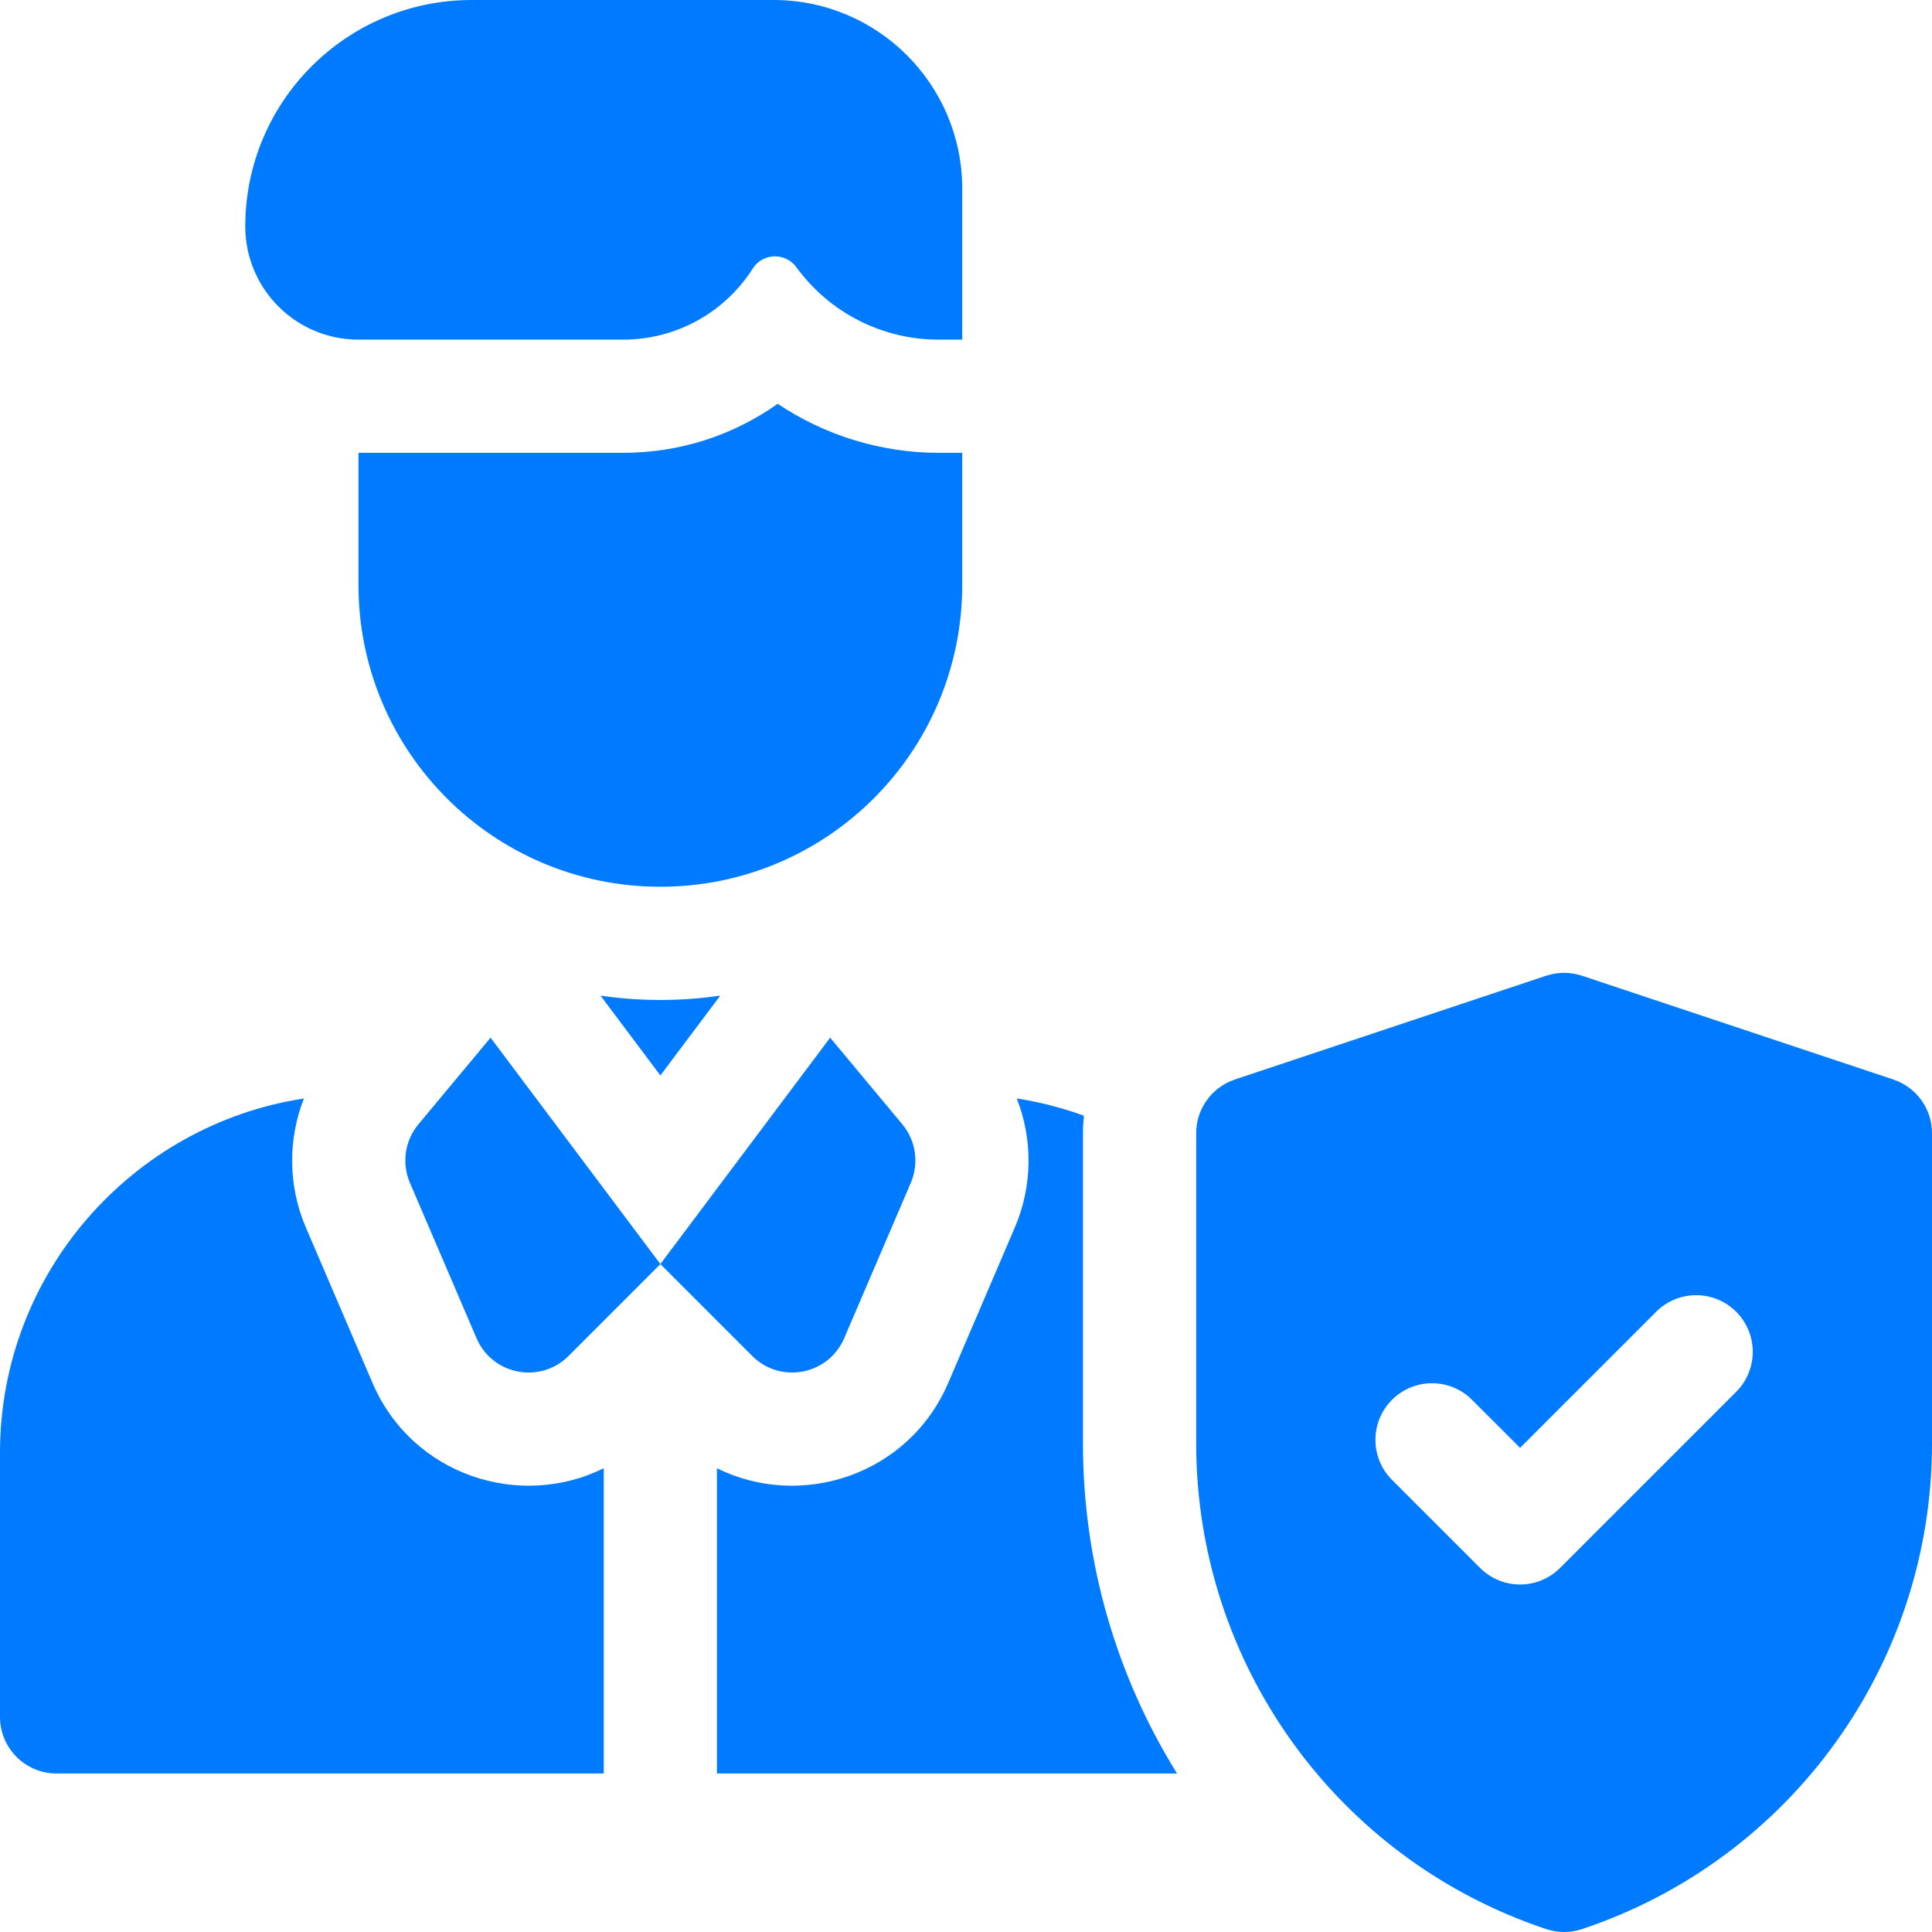 <svg width="48" height="48" viewBox="0 0 48 48" fill="none" xmlns="http://www.w3.org/2000/svg">
<g clip-path="url(#clip0_111_10677)">
<path d="M8.906 8.438H15.486C16.789 8.438 18.002 7.772 18.701 6.673C18.95 6.282 19.513 6.265 19.786 6.639C20.608 7.769 21.92 8.438 23.318 8.438H23.906V4.688C23.906 2.099 21.808 0 19.219 0H11.719C8.612 0 6.094 2.518 6.094 5.625C6.094 7.178 7.353 8.438 8.906 8.438V8.438Z" fill="#007AFF"/>
<path d="M23.906 14.531V11.25H23.318C21.881 11.25 20.49 10.814 19.321 10.032C18.22 10.815 16.889 11.25 15.486 11.25H8.906V14.531C8.906 18.674 12.264 22.031 16.406 22.031C20.548 22.031 23.906 18.674 23.906 14.531Z" fill="#007AFF"/>
<path d="M10.396 27.932C10.058 28.338 9.976 28.9 10.184 29.386L11.839 33.247C12.231 34.162 13.422 34.391 14.126 33.688L16.407 31.406L12.188 25.781L10.396 27.932Z" fill="#007AFF"/>
<path d="M9.253 34.355L7.598 30.494C7.154 29.458 7.152 28.308 7.551 27.291C3.281 27.946 0 31.644 0 36.094V42.656C0 43.433 0.63 44.062 1.406 44.062H15V36.478C12.917 37.512 10.24 36.658 9.253 34.355V34.355Z" fill="#007AFF"/>
<path d="M14.92 24.736L16.407 26.719L17.894 24.736C17.408 24.807 16.912 24.844 16.407 24.844C15.902 24.844 15.406 24.807 14.92 24.736Z" fill="#007AFF"/>
<path d="M20.974 33.247L22.629 29.386C22.837 28.9 22.756 28.338 22.417 27.932L20.625 25.781L16.406 31.406L18.688 33.688C19.391 34.391 20.582 34.162 20.974 33.247V33.247Z" fill="#007AFF"/>
<path d="M26.906 28.154C26.906 28.008 26.915 27.862 26.929 27.719C26.395 27.525 25.838 27.38 25.262 27.291C25.66 28.308 25.658 29.458 25.214 30.494L23.56 34.355C22.573 36.658 19.895 37.512 17.812 36.478V44.062H29.243C27.749 41.659 26.906 38.838 26.906 35.863V28.154Z" fill="#007AFF"/>
<path d="M47.038 26.82L39.304 24.242C39.016 24.146 38.703 24.146 38.415 24.242L30.68 26.82C30.106 27.012 29.719 27.549 29.719 28.154V35.863C29.719 41.337 33.221 46.197 38.415 47.928C38.703 48.024 39.015 48.024 39.304 47.928C44.497 46.197 48 41.337 48 35.863V28.154C48 27.549 47.613 27.012 47.038 26.82ZM43.135 34.579L38.76 38.954C38.211 39.504 37.321 39.504 36.771 38.954L34.584 36.767C34.035 36.218 34.035 35.327 34.584 34.778C35.133 34.229 36.023 34.229 36.572 34.778L37.766 35.971L41.146 32.591C41.696 32.041 42.586 32.041 43.135 32.591C43.684 33.14 43.684 34.03 43.135 34.579V34.579Z" fill="#007AFF"/>
</g>
<defs>
<clipPath id="clip0_111_10677">
<rect width="48" height="48" fill="white"/>
</clipPath>
</defs>
</svg>
